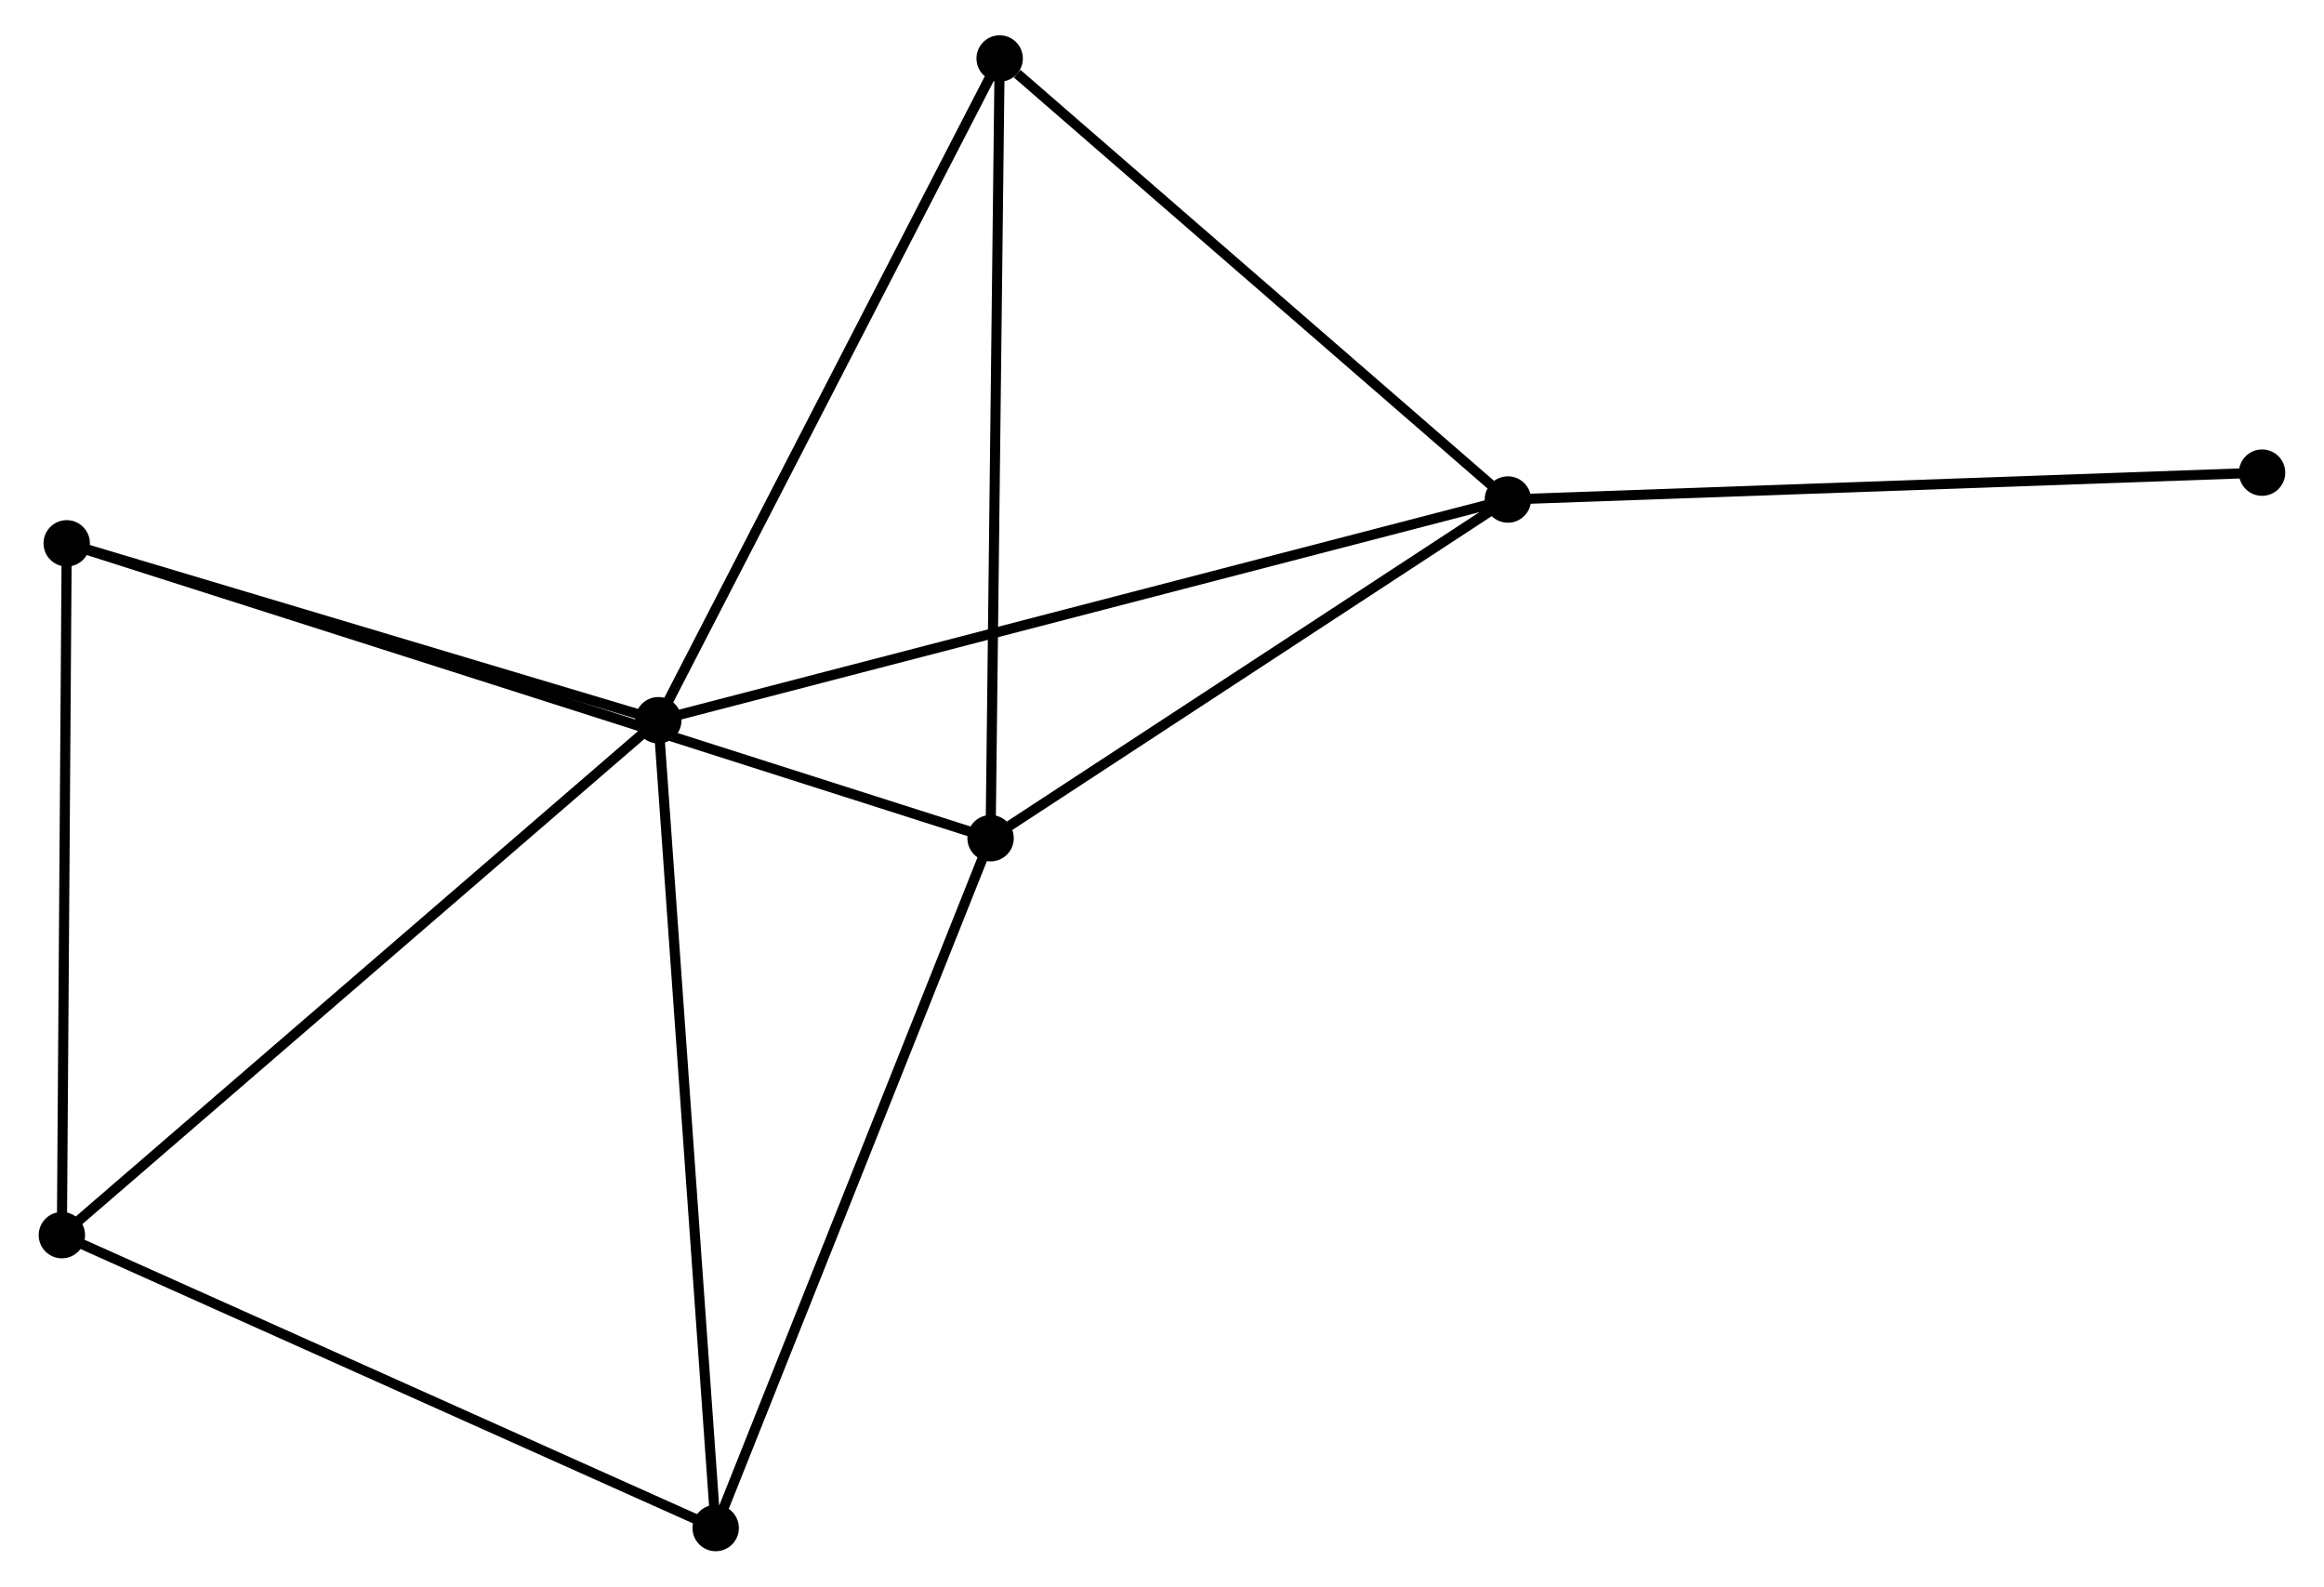 <?xml version="1.0" encoding="UTF-8" standalone="no"?>
<!DOCTYPE svg PUBLIC "-//W3C//DTD SVG 1.1//EN"
 "http://www.w3.org/Graphics/SVG/1.1/DTD/svg11.dtd">
<!-- Generated by graphviz version 2.36.0 (20140111.2315)
 -->
<!-- Title: %3 Pages: 1 -->
<svg width="230pt" height="157pt"
 viewBox="0.00 0.00 229.81 157.33" xmlns="http://www.w3.org/2000/svg" xmlns:xlink="http://www.w3.org/1999/xlink">
<g id="graph0" class="graph" transform="scale(1 1) rotate(0) translate(4 153.327)">
<title>%3</title>
<!-- 0 -->
<g id="node1" class="node"><title>0</title>
<ellipse fill="black" stroke="black" cx="60.955" cy="-81.906" rx="1.8" ry="1.8"/>
</g>
<!-- 2 -->
<g id="node2" class="node"><title>2</title>
<ellipse fill="black" stroke="black" cx="145.209" cy="-103.792" rx="1.8" ry="1.8"/>
</g>
<!-- 0&#45;&#45;2 -->
<g id="edge1" class="edge"><title>0&#45;&#45;2</title>
<path fill="none" stroke="black" d="M62.715,-82.363C73.68,-85.211 132.522,-100.496 143.459,-103.337"/>
</g>
<!-- 3 -->
<g id="node3" class="node"><title>3</title>
<ellipse fill="black" stroke="black" cx="1.8" cy="-30.845" rx="1.8" ry="1.8"/>
</g>
<!-- 0&#45;&#45;3 -->
<g id="edge2" class="edge"><title>0&#45;&#45;3</title>
<path fill="none" stroke="black" d="M59.493,-80.643C51.38,-73.641 11.955,-39.611 3.428,-32.25"/>
</g>
<!-- 4 -->
<g id="node4" class="node"><title>4</title>
<ellipse fill="black" stroke="black" cx="2.28" cy="-99.447" rx="1.8" ry="1.8"/>
</g>
<!-- 0&#45;&#45;4 -->
<g id="edge3" class="edge"><title>0&#45;&#45;4</title>
<path fill="none" stroke="black" d="M59.003,-82.489C50.095,-85.153 13.347,-96.138 4.299,-98.843"/>
</g>
<!-- 5 -->
<g id="node5" class="node"><title>5</title>
<ellipse fill="black" stroke="black" cx="66.642" cy="-1.8" rx="1.8" ry="1.8"/>
</g>
<!-- 0&#45;&#45;5 -->
<g id="edge4" class="edge"><title>0&#45;&#45;5</title>
<path fill="none" stroke="black" d="M61.096,-79.925C61.883,-68.843 65.733,-14.612 66.507,-3.711"/>
</g>
<!-- 6 -->
<g id="node6" class="node"><title>6</title>
<ellipse fill="black" stroke="black" cx="94.805" cy="-147.527" rx="1.8" ry="1.8"/>
</g>
<!-- 0&#45;&#45;6 -->
<g id="edge5" class="edge"><title>0&#45;&#45;6</title>
<path fill="none" stroke="black" d="M61.792,-83.528C66.434,-92.528 88.994,-136.262 93.873,-145.721"/>
</g>
<!-- 2&#45;&#45;6 -->
<g id="edge10" class="edge"><title>2&#45;&#45;6</title>
<path fill="none" stroke="black" d="M143.532,-105.247C135.879,-111.887 104.312,-139.278 96.54,-146.022"/>
</g>
<!-- 7 -->
<g id="node8" class="node"><title>7</title>
<ellipse fill="black" stroke="black" cx="220.005" cy="-106.458" rx="1.8" ry="1.8"/>
</g>
<!-- 2&#45;&#45;7 -->
<g id="edge11" class="edge"><title>2&#45;&#45;7</title>
<path fill="none" stroke="black" d="M147.058,-103.858C157.316,-104.223 207.165,-106 217.947,-106.384"/>
</g>
<!-- 3&#45;&#45;4 -->
<g id="edge12" class="edge"><title>3&#45;&#45;4</title>
<path fill="none" stroke="black" d="M1.814,-32.824C1.884,-42.842 2.199,-87.862 2.267,-97.59"/>
</g>
<!-- 3&#45;&#45;5 -->
<g id="edge13" class="edge"><title>3&#45;&#45;5</title>
<path fill="none" stroke="black" d="M3.671,-30.007C13.139,-25.766 55.692,-6.705 64.887,-2.586"/>
</g>
<!-- 1 -->
<g id="node7" class="node"><title>1</title>
<ellipse fill="black" stroke="black" cx="93.905" cy="-70.207" rx="1.8" ry="1.8"/>
</g>
<!-- 1&#45;&#45;2 -->
<g id="edge6" class="edge"><title>1&#45;&#45;2</title>
<path fill="none" stroke="black" d="M95.612,-71.325C103.401,-76.424 135.532,-97.457 143.443,-102.636"/>
</g>
<!-- 1&#45;&#45;4 -->
<g id="edge7" class="edge"><title>1&#45;&#45;4</title>
<path fill="none" stroke="black" d="M91.991,-70.818C80.067,-74.623 16.076,-95.044 4.183,-98.84"/>
</g>
<!-- 1&#45;&#45;5 -->
<g id="edge8" class="edge"><title>1&#45;&#45;5</title>
<path fill="none" stroke="black" d="M93.231,-68.516C89.492,-59.134 71.323,-13.544 67.393,-3.683"/>
</g>
<!-- 1&#45;&#45;6 -->
<g id="edge9" class="edge"><title>1&#45;&#45;6</title>
<path fill="none" stroke="black" d="M93.927,-72.118C94.052,-82.816 94.661,-135.16 94.783,-145.683"/>
</g>
</g>
</svg>
